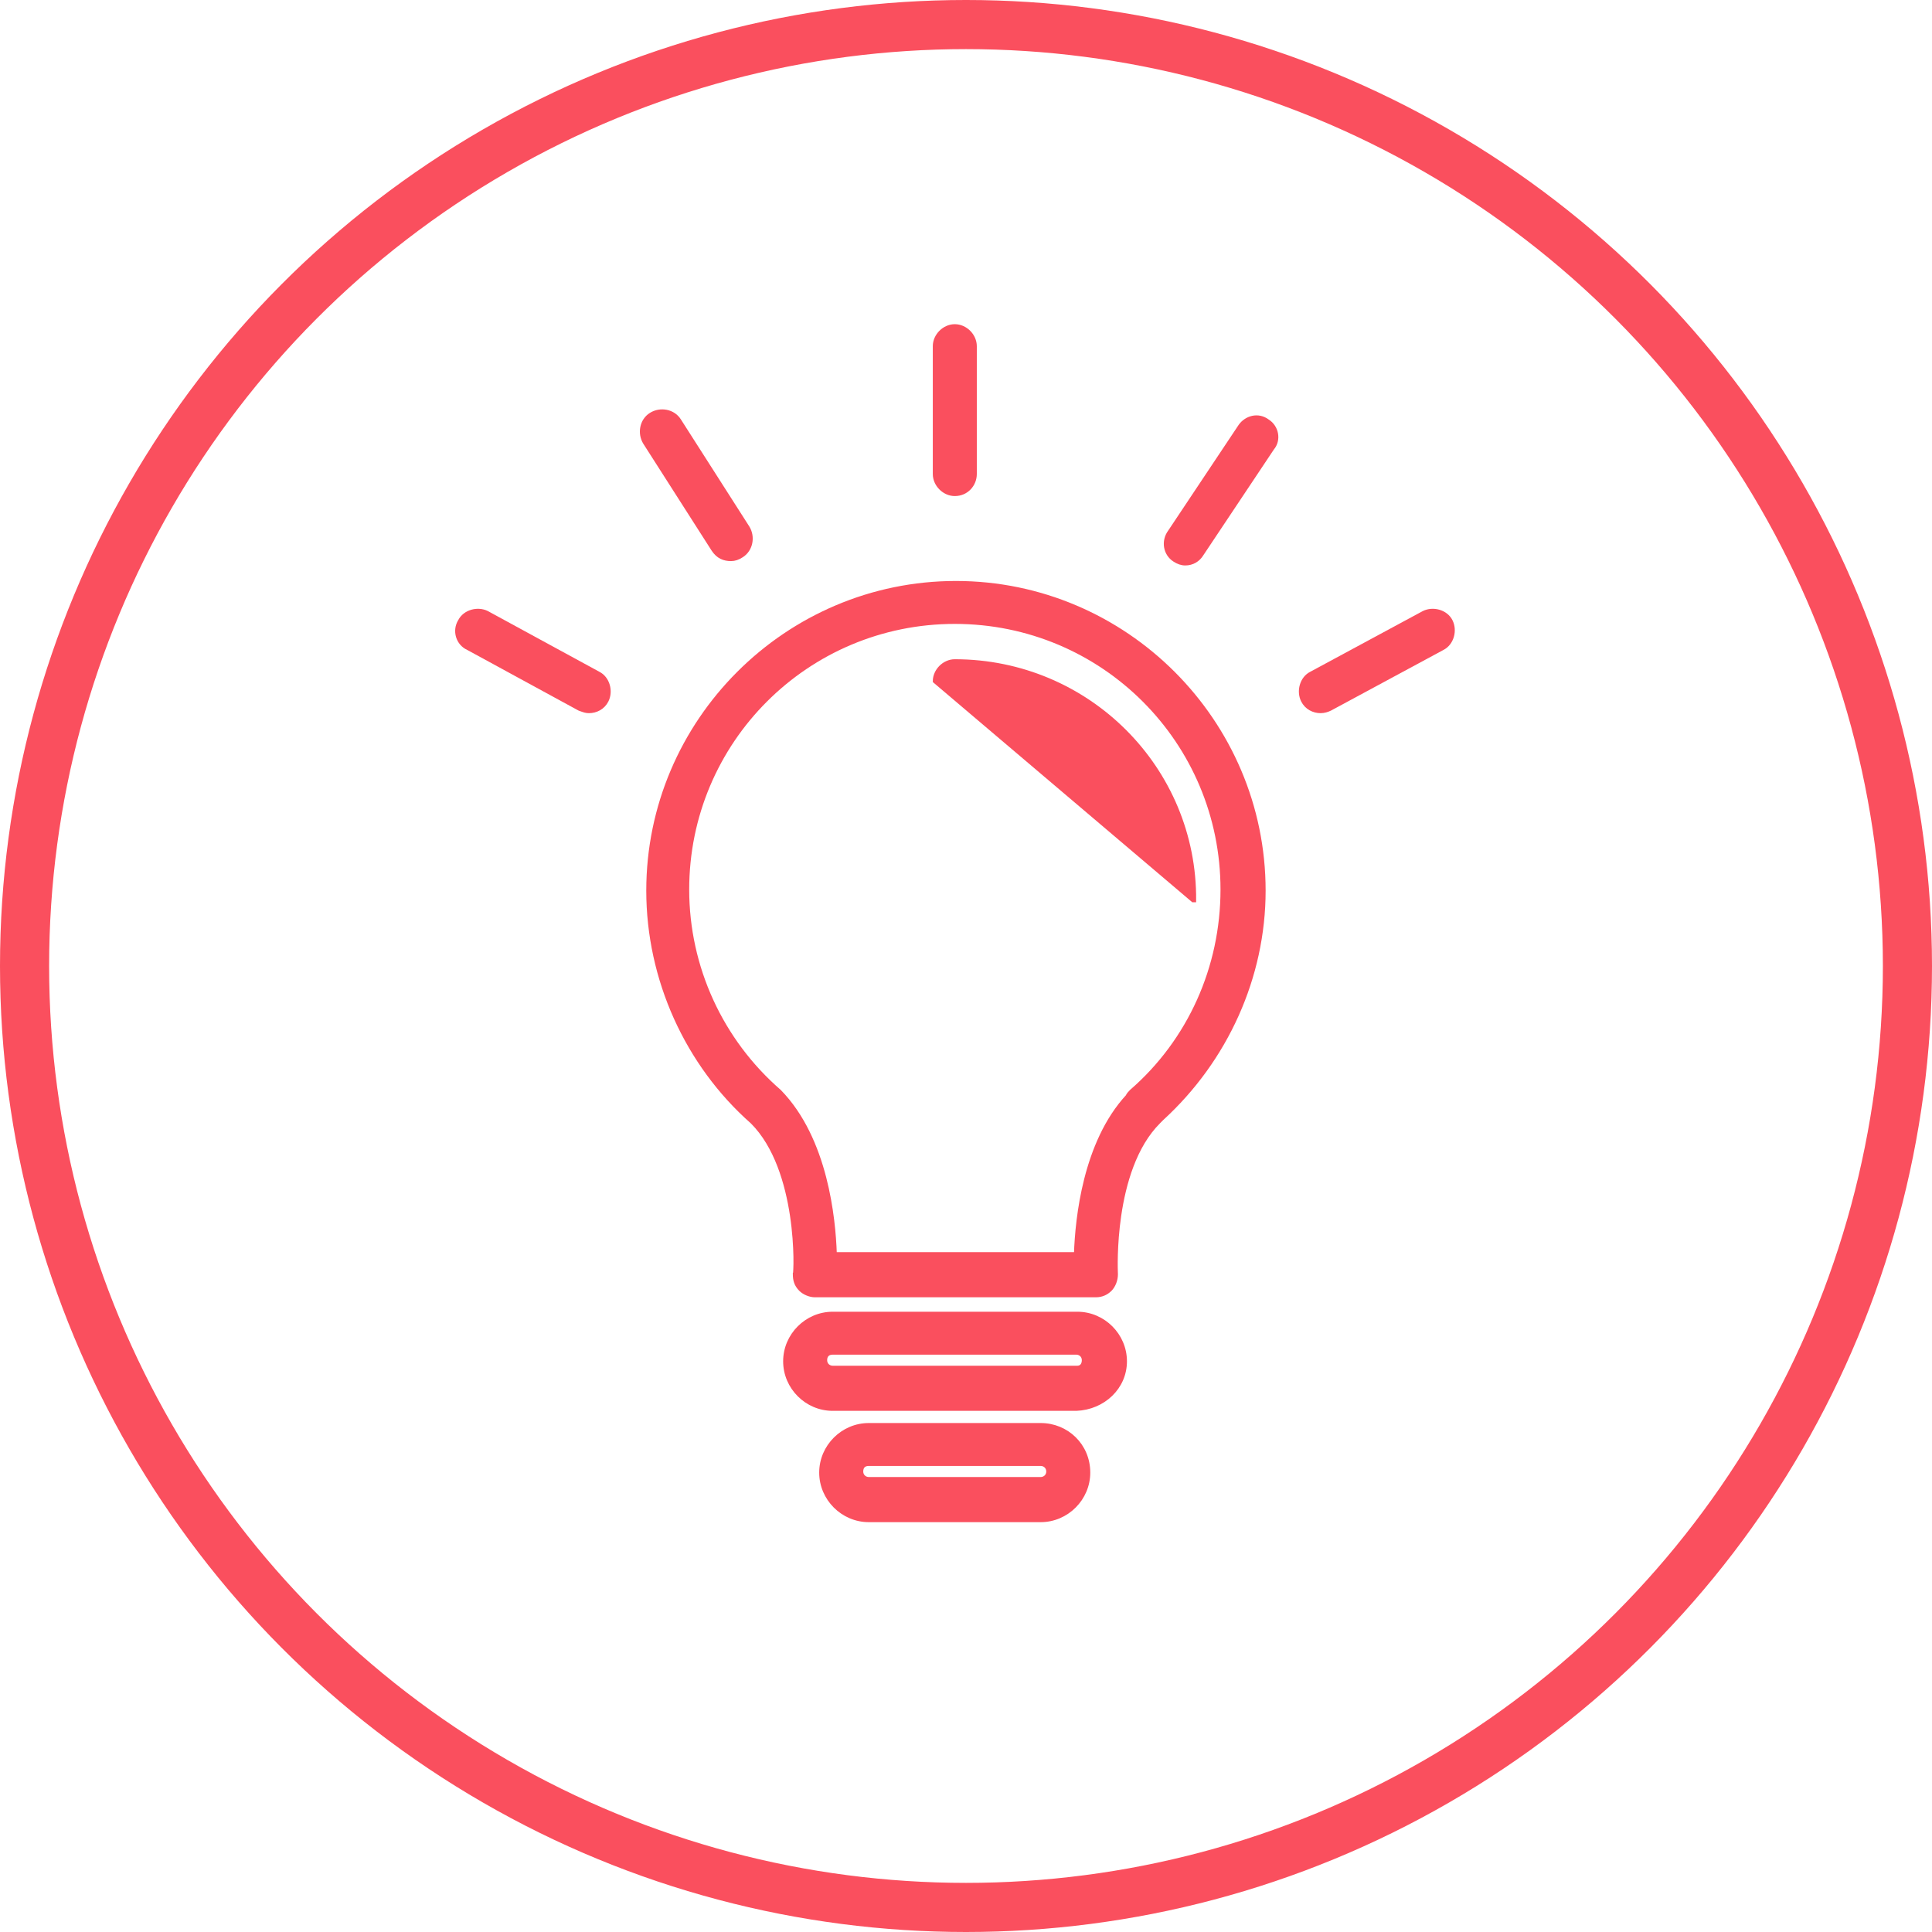 <svg width="59" height="59" viewBox="0 0 59 59" fill="none" xmlns="http://www.w3.org/2000/svg">
<circle cx="29.5" cy="29.5" r="28.75" stroke="#FA4F5E" stroke-width="1.5"/>
<path d="M24.27 38.865C24.269 38.874 24.268 38.881 24.267 38.886L24.262 38.891V38.911C24.262 39.089 24.299 39.238 24.445 39.385C24.556 39.495 24.737 39.567 24.885 39.567H33.467C33.65 39.567 33.797 39.494 33.907 39.385C34.018 39.273 34.09 39.092 34.09 38.911C34.09 38.91 34.089 38.907 34.089 38.9C34.085 38.797 34.056 38.04 34.19 37.122C34.333 36.145 34.659 34.997 35.388 34.269L35.488 34.168C37.449 32.375 38.6 29.838 38.6 27.199C38.6 22.021 34.37 17.792 29.193 17.792C24.015 17.792 19.786 22.021 19.786 27.199C19.786 29.905 20.97 32.51 22.965 34.27C23.694 34.998 24.028 36.145 24.175 37.123C24.248 37.61 24.274 38.053 24.28 38.376C24.283 38.537 24.28 38.668 24.276 38.759C24.274 38.805 24.272 38.841 24.27 38.865ZM34.545 33.32L34.545 33.32L34.543 33.323L34.542 33.323C34.526 33.34 34.499 33.366 34.477 33.393C34.465 33.407 34.454 33.422 34.445 33.437C34.44 33.445 34.434 33.456 34.431 33.469C33.772 34.183 33.385 35.121 33.158 36.017C32.936 36.892 32.866 37.731 32.847 38.289H25.505C25.486 37.73 25.415 36.866 25.181 35.962C24.94 35.032 24.525 34.055 23.81 33.323L23.81 33.323L23.807 33.32C22.034 31.781 20.997 29.54 20.997 27.165C20.997 22.649 24.643 19.003 29.159 19.003C33.675 19.003 37.322 22.649 37.322 27.165C37.322 29.541 36.318 31.782 34.545 33.32Z" fill="#FA4F5E" stroke="#FA4F5E" stroke-width="0.1"/>
<path d="M29.158 20.182C28.828 20.182 28.536 20.474 28.536 20.805L36.428 27.503L36.478 27.503C36.478 27.503 36.478 27.503 36.478 27.503C36.512 23.469 33.224 20.182 29.158 20.182Z" fill="#FA4F5E" stroke="#FA4F5E" stroke-width="0.1"/>
<path d="M32.868 43.035V43.035L32.87 43.035C33.701 43.001 34.365 42.376 34.365 41.572C34.365 40.77 33.703 40.108 32.901 40.108H25.429C24.628 40.108 23.966 40.77 23.966 41.572C23.966 42.374 24.628 43.035 25.429 43.035H32.868ZM32.901 41.757H25.429C25.318 41.757 25.21 41.675 25.21 41.538C25.21 41.464 25.232 41.411 25.267 41.376C25.302 41.341 25.355 41.319 25.429 41.319H32.868C32.979 41.319 33.087 41.401 33.087 41.538C33.087 41.612 33.065 41.667 33.033 41.702C33.001 41.737 32.956 41.757 32.901 41.757Z" fill="#FA4F5E" stroke="#FA4F5E" stroke-width="0.1"/>
<path d="M31.781 43.507H26.531C25.729 43.507 25.067 44.169 25.067 44.97C25.067 45.772 25.729 46.434 26.531 46.434H31.781C32.583 46.434 33.245 45.772 33.245 44.97C33.245 44.134 32.582 43.507 31.781 43.507ZM31.781 45.156H26.531C26.42 45.156 26.312 45.073 26.312 44.937C26.312 44.862 26.334 44.809 26.368 44.774C26.403 44.739 26.457 44.717 26.531 44.717H31.781C31.893 44.717 32.001 44.8 32.001 44.937C32.001 45.073 31.893 45.156 31.781 45.156Z" fill="#FA4F5E" stroke="#FA4F5E" stroke-width="0.1"/>
<path d="M29.158 15.099C29.524 15.099 29.78 14.805 29.78 14.476V10.572C29.78 10.242 29.489 9.95 29.158 9.95C28.828 9.95 28.536 10.242 28.536 10.572V14.476C28.536 14.807 28.828 15.099 29.158 15.099Z" fill="#FA4F5E" stroke="#FA4F5E" stroke-width="0.1"/>
<path d="M37.871 12.999L37.871 12.999L37.87 13L35.717 16.23C35.5 16.522 35.571 16.924 35.865 17.109C35.973 17.18 36.083 17.218 36.196 17.218C36.415 17.218 36.599 17.108 36.709 16.925L38.861 13.698C39.081 13.438 39.005 13.035 38.715 12.852C38.419 12.632 38.053 12.745 37.871 12.999Z" fill="#FA4F5E" stroke="#FA4F5E" stroke-width="0.1"/>
<path d="M22.838 16.1L22.838 16.1L22.837 16.099L20.751 12.835C20.751 12.835 20.751 12.835 20.751 12.835C20.566 12.54 20.164 12.47 19.874 12.651C19.579 12.835 19.509 13.237 19.69 13.528L19.69 13.528L19.69 13.528L21.777 16.793L21.777 16.793L21.778 16.794C21.849 16.901 21.931 16.974 22.024 17.021C22.117 17.067 22.218 17.085 22.324 17.085C22.436 17.085 22.547 17.048 22.654 16.976C22.948 16.792 23.019 16.39 22.838 16.1Z" fill="#FA4F5E" stroke="#FA4F5E" stroke-width="0.1"/>
<path d="M14.879 18.707L14.879 18.707L14.878 18.706C14.587 18.561 14.187 18.667 14.037 18.962C13.856 19.255 13.965 19.658 14.294 19.805L17.692 21.656L17.692 21.656L17.7 21.659C17.719 21.665 17.737 21.672 17.755 21.678C17.828 21.704 17.896 21.729 17.985 21.729C18.203 21.729 18.424 21.62 18.535 21.398C18.68 21.108 18.574 20.706 18.278 20.558L14.879 18.707Z" fill="#FA4F5E" stroke="#FA4F5E" stroke-width="0.1"/>
<path d="M43.471 18.706L43.471 18.706L43.47 18.707L40.038 20.558C39.741 20.706 39.635 21.108 39.78 21.398C39.891 21.62 40.112 21.729 40.33 21.729C40.441 21.729 40.55 21.692 40.621 21.656L40.621 21.656L40.623 21.656L44.055 19.805C44.352 19.656 44.458 19.255 44.312 18.964C44.164 18.667 43.762 18.561 43.471 18.706Z" fill="#FA4F5E" stroke="#FA4F5E" stroke-width="0.1"/>
</svg>
